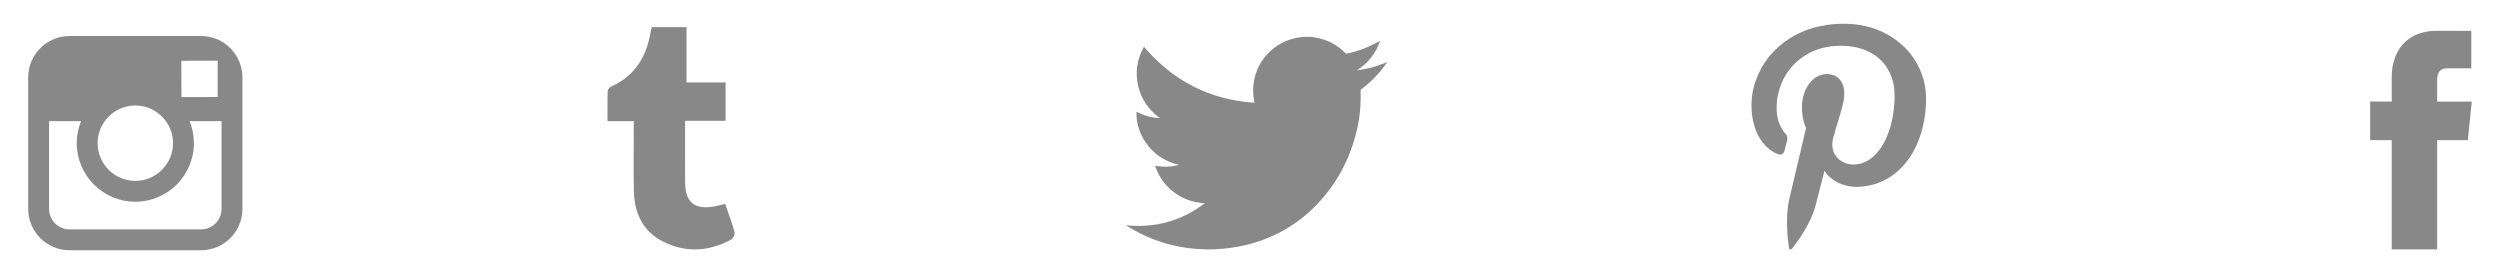 <?xml version="1.0" encoding="utf-8"?>
<!-- Generator: Adobe Illustrator 17.0.0, SVG Export Plug-In . SVG Version: 6.00 Build 0)  -->
<!DOCTYPE svg PUBLIC "-//W3C//DTD SVG 1.1//EN" "http://www.w3.org/Graphics/SVG/1.1/DTD/svg11.dtd">
<svg version="1.1" id="圖層_1" xmlns="http://www.w3.org/2000/svg" xmlns:xlink="http://www.w3.org/1999/xlink" x="0px" y="0px"
	 width="146px" height="16px" viewBox="0 0 146 16" enable-background="new 0 0 146 16" xml:space="preserve">
<g>
	<g>
		<path fill="#888888" d="M142.331,4.605c0-0.496,0.329-0.615,0.563-0.615h1.428V1.803l-1.965-0.006c-2.182,0-2.68,1.631-2.68,2.676
			V5.93h-1.26v2.254h1.26v6.381h2.653V8.184h1.79l0.232-2.252h-2.022V4.605H142.331z"/>
		<path fill="#888888" d="M41.661,12.062c-1.096,0.189-1.631-0.252-1.65-1.371c-0.008-0.529-0.002-1.06-0.002-1.588
			c0-0.668,0-1.336,0-2.049c0.844,0,1.602,0,2.365,0c0-0.764,0-1.478,0-2.238c-0.77,0-1.492,0-2.281,0c0-1.113,0-2.176,0-3.232
			c-0.717,0-1.367,0-2.012,0c-0.031,0.082-0.062,0.129-0.07,0.182c-0.221,1.48-0.889,2.648-2.312,3.287
			c-0.094,0.043-0.207,0.174-0.209,0.268c-0.02,0.576-0.01,1.15-0.01,1.752c0.539,0,0.994,0,1.533,0
			c0,1.396-0.018,2.725,0.004,4.055c0.021,1.318,0.533,2.406,1.748,3.002c1.312,0.645,2.652,0.557,3.938-0.143
			c0.115-0.06,0.232-0.303,0.199-0.422c-0.152-0.557-0.361-1.096-0.553-1.656C42.084,11.968,41.874,12.025,41.661,12.062z"/>
		<path fill="#888888" d="M110.555,2.215c-0.799-0.535-1.688-0.787-2.641-0.824c-0.551-0.021-1.098,0.025-1.637,0.143
			c-0.617,0.133-1.197,0.355-1.734,0.693c-0.943,0.592-1.619,1.406-2,2.459c-0.139,0.381-0.223,0.773-0.248,1.178
			c-0.014,0.193-0.01,0.385,0.002,0.574c0.019,0.33,0.076,0.656,0.176,0.973c0.102,0.33,0.254,0.639,0.469,0.914
			c0.229,0.291,0.512,0.518,0.854,0.662c0.043,0.018,0.086,0.033,0.129,0.039c0.105,0.018,0.195-0.025,0.246-0.119
			c0.019-0.035,0.033-0.076,0.045-0.117c0.049-0.191,0.094-0.385,0.148-0.572c0.043-0.156,0.02-0.287-0.09-0.406
			c-0.057-0.065-0.109-0.137-0.158-0.207c-0.234-0.344-0.338-0.728-0.357-1.139c-0.018-0.355,0.016-0.709,0.104-1.057
			c0.193-0.772,0.588-1.42,1.209-1.924c0.633-0.512,1.365-0.76,2.172-0.805c0.291-0.018,0.584-0.006,0.873,0.035
			c0.354,0.053,0.693,0.143,1.016,0.303c0.557,0.272,0.973,0.684,1.236,1.248c0.185,0.396,0.267,0.818,0.275,1.254
			c0.006,0.371-0.023,0.742-0.08,1.111c-0.059,0.402-0.156,0.797-0.303,1.18c-0.133,0.352-0.305,0.685-0.537,0.982
			c-0.158,0.207-0.34,0.385-0.559,0.529c-0.295,0.193-0.617,0.295-0.975,0.285c-0.232-0.008-0.453-0.068-0.65-0.195
			c-0.342-0.221-0.523-0.537-0.535-0.947c-0.005-0.143,0.021-0.283,0.057-0.422c0.094-0.359,0.205-0.715,0.314-1.07
			c0.1-0.33,0.199-0.658,0.271-0.994c0.045-0.221,0.07-0.438,0.053-0.664c-0.014-0.178-0.059-0.35-0.145-0.506
			c-0.105-0.191-0.256-0.328-0.455-0.41c-0.193-0.076-0.395-0.09-0.596-0.058c-0.262,0.041-0.479,0.164-0.668,0.342
			c-0.191,0.183-0.328,0.402-0.428,0.648c-0.111,0.273-0.166,0.557-0.174,0.853c-0.012,0.426,0.051,0.838,0.213,1.232
			c0.018,0.043,0.021,0.084,0.01,0.131c-0.086,0.361-0.17,0.723-0.256,1.086c-0.227,0.961-0.453,1.92-0.68,2.881
			c-0.088,0.363-0.139,0.731-0.154,1.104c-0.024,0.611,0.014,1.221,0.104,1.828c0.002,0.018,0.004,0.033,0.01,0.053
			c0.024,0.066,0.098,0.088,0.15,0.043c0.023-0.019,0.043-0.047,0.062-0.07c0.26-0.336,0.5-0.686,0.713-1.051
			c0.209-0.355,0.393-0.723,0.529-1.111c0.08-0.232,0.137-0.473,0.197-0.711c0.133-0.514,0.264-1.029,0.396-1.545
			c0.004-0.02,0.012-0.037,0.025-0.078c0.02,0.031,0.031,0.045,0.039,0.059c0.074,0.117,0.162,0.219,0.266,0.307
			c0.379,0.33,0.822,0.506,1.314,0.557c0.279,0.029,0.561,0.008,0.84-0.037c0.418-0.066,0.807-0.203,1.174-0.41
			c0.5-0.279,0.908-0.66,1.244-1.123c0.354-0.484,0.604-1.021,0.773-1.594c0.201-0.676,0.285-1.369,0.279-2.072
			c-0.008-0.438-0.08-0.863-0.229-1.277C111.932,3.472,111.356,2.754,110.555,2.215z"/>
		<g>
			<path fill="#888888" d="M76.069,2.153c0.168,0,0.338,0,0.508,0c0.1,0.016,0.201,0.029,0.301,0.049
				c0.658,0.121,1.221,0.422,1.691,0.898c0.027,0.031,0.055,0.037,0.092,0.029c0.559-0.117,1.096-0.305,1.602-0.568
				c0.107-0.057,0.213-0.115,0.334-0.178c-0.25,0.74-0.699,1.307-1.363,1.728c0.459-0.059,0.885-0.156,1.301-0.303
				c0.16-0.059,0.32-0.119,0.48-0.182c0,0.004,0,0.008,0,0.014c-0.012,0.014-0.025,0.023-0.035,0.039
				c-0.404,0.586-0.889,1.094-1.461,1.516c-0.047,0.035-0.064,0.07-0.062,0.127c0.029,0.748-0.037,1.49-0.205,2.221
				c-0.412,1.795-1.26,3.352-2.586,4.639c-0.59,0.572-1.258,1.047-1.99,1.424c-1.191,0.609-2.463,0.906-3.795,0.953
				c-0.676,0.022-1.342-0.027-2.005-0.154c-1.097-0.211-2.116-0.615-3.061-1.207c-0.016-0.01-0.029-0.021-0.055-0.041
				c1.715,0.17,3.244-0.256,4.604-1.291c-0.662-0.031-1.264-0.232-1.793-0.629c-0.529-0.396-0.898-0.912-1.113-1.557
				c0.471,0.084,0.926,0.072,1.396-0.051c-1.777-0.4-2.557-2.01-2.48-3.107c0.428,0.229,0.879,0.363,1.367,0.373
				c-0.66-0.478-1.098-1.107-1.277-1.902c-0.176-0.797-0.057-1.551,0.344-2.264c1.695,1.998,3.836,3.094,6.453,3.273
				c-0.004-0.033-0.004-0.053-0.01-0.074c-0.085-0.407-0.09-0.818-0.014-1.228c0.236-1.26,1.232-2.254,2.496-2.492
				C75.842,2.185,75.954,2.171,76.069,2.153z"/>
		</g>
	</g>
	<path fill="#888888" d="M11.74,2.103H4.064c-1.334,0-2.418,1.084-2.418,2.42v7.676c0,1.332,1.084,2.416,2.418,2.416h7.676
		c1.336,0,2.418-1.084,2.418-2.416V7.076V4.523C14.158,3.187,13.076,2.103,11.74,2.103z M12.433,3.544h0.279v2.121l-2.115,0.006
		L10.59,3.55L12.433,3.544z M6.117,7.076C6.517,6.519,7.17,6.16,7.902,6.16c0.736,0,1.387,0.363,1.787,0.916
		c0.26,0.361,0.416,0.805,0.416,1.283c0,1.215-0.99,2.203-2.203,2.203c-1.215,0-2.201-0.988-2.201-2.203
		C5.703,7.88,5.855,7.437,6.117,7.076z M12.939,12.199c0,0.662-0.537,1.197-1.199,1.197H4.064c-0.662,0-1.199-0.535-1.199-1.197
		V7.076h1.869c-0.16,0.396-0.252,0.83-0.252,1.283c0,1.887,1.533,3.422,3.42,3.422s3.422-1.535,3.422-3.422
		c0-0.453-0.092-0.887-0.252-1.283h1.867V12.199z"/>
</g>
</svg>
